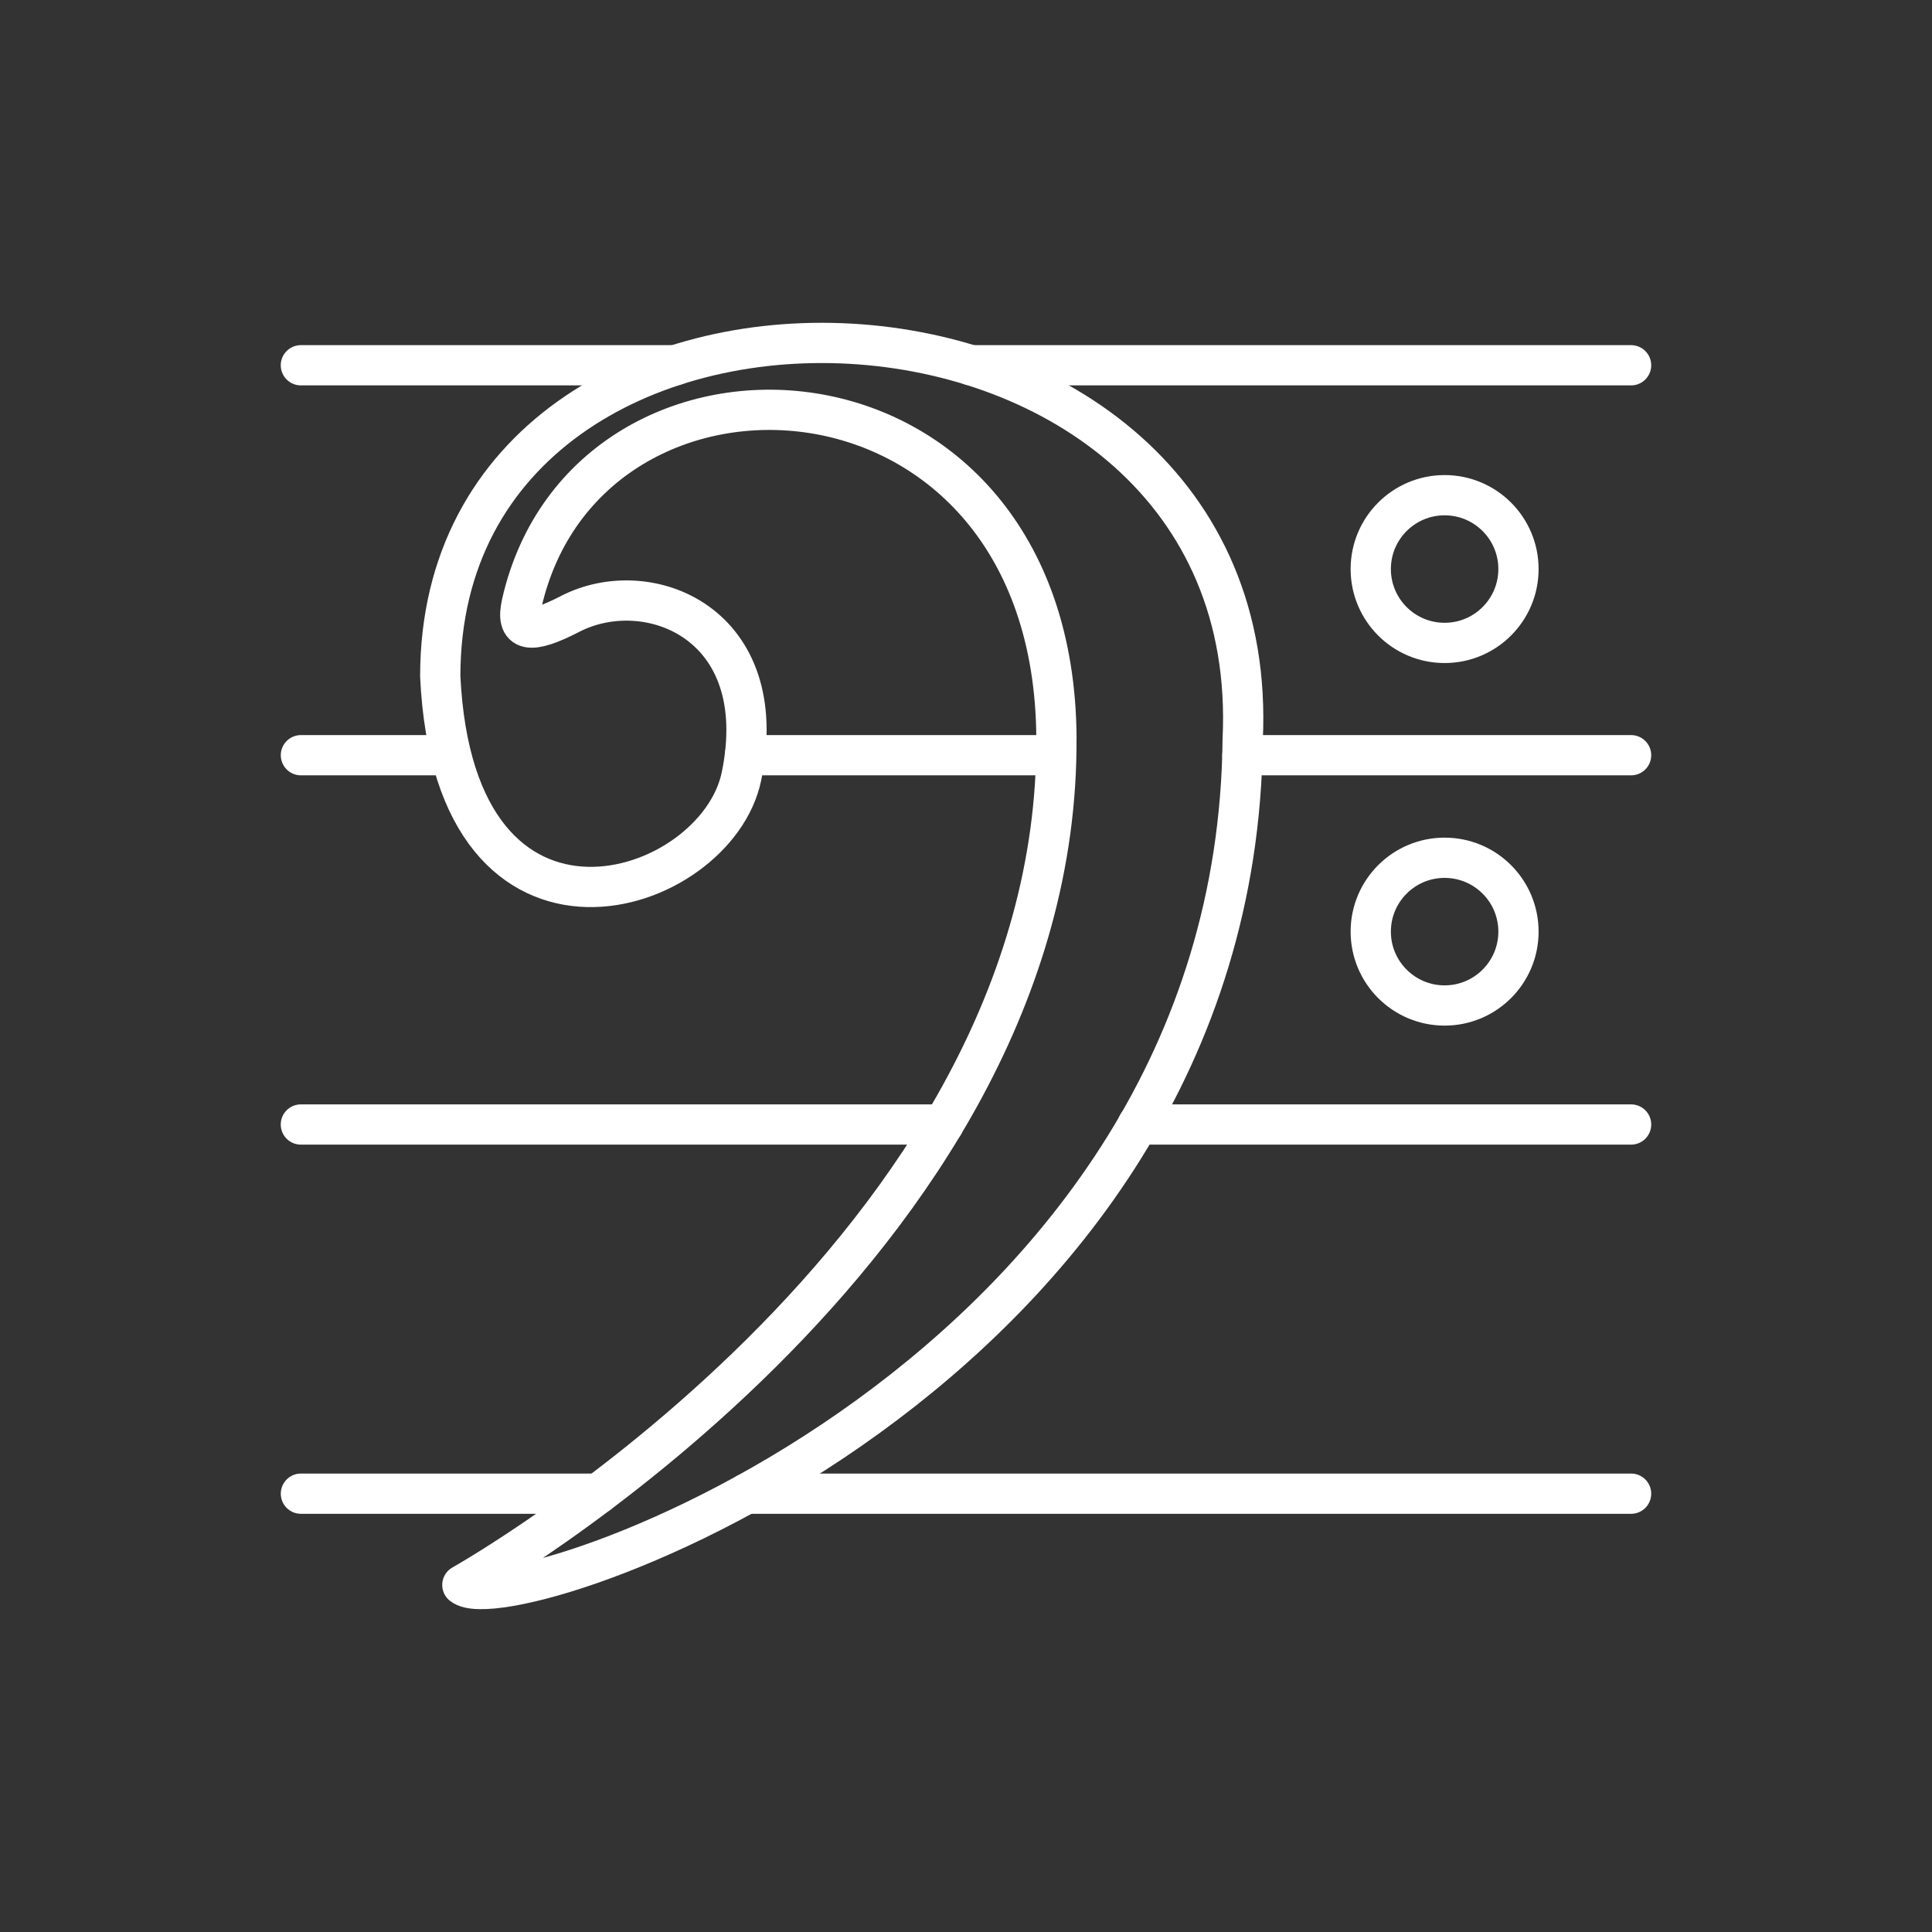 <?xml version="1.0" encoding="UTF-8"?>
<svg version="1.1" viewBox="0 0 48 48" xml:space="preserve" xmlns="http://www.w3.org/2000/svg"><rect x="0" y="0" width="48" height="48" fill="#333333" stroke="none"/><defs><style>.a{fill:none;stroke:#fff;stroke-linecap:round;stroke-linejoin:round;}</style><style>.a{fill:none;stroke:#fff;stroke-linecap:round;stroke-linejoin:round;}</style></defs><path d="m26.247 18.325c-0.066-9.912-11.661-10.467-13.283-3.338-0.162 0.712 0.187 0.79 1.2 0.266 1.932-0.999 5.044 0.223 4.258 4.033-0.626 3.035-7.125 5.124-7.484-2.481 0-11.636 20.54-10.929 19.936 1.575-0.16 15.846-18.184 21.984-19.387 20.998 0 0 14.843-8.303 14.759-21.053z" fill="none" stroke="#fff" stroke-linecap="round" stroke-linejoin="round"/><circle cx="35.891" cy="14.138" r="1.835" fill="none" stroke="#fff" stroke-linecap="round" stroke-linejoin="round"/><circle cx="35.891" cy="23.146" r="1.835" fill="none" stroke="#fff" stroke-linecap="round" stroke-linejoin="round"/><path d="m40.524 18.763h-9.656m-4.66 0h-7.699m-7.406 0h-3.627" fill="none" stroke="#fff" stroke-linecap="round" stroke-linejoin="round" stroke-width="1px"/><path d="m40.524 27.938h-12.256m-4.828 0h-15.965" fill="none" stroke="#fff" stroke-linecap="round" stroke-linejoin="round" stroke-width="1px"/><path d="m40.524 37.11h-21.98m-3.679 0h-7.389" fill="none" stroke="#fff" stroke-linecap="round" stroke-linejoin="round" stroke-width="1px"/><path d="m40.524 9.075h-16.397m-7.351 0h-9.301" fill="none" stroke="#fff" stroke-linecap="round" stroke-linejoin="round" stroke-width="1px"/></svg>

